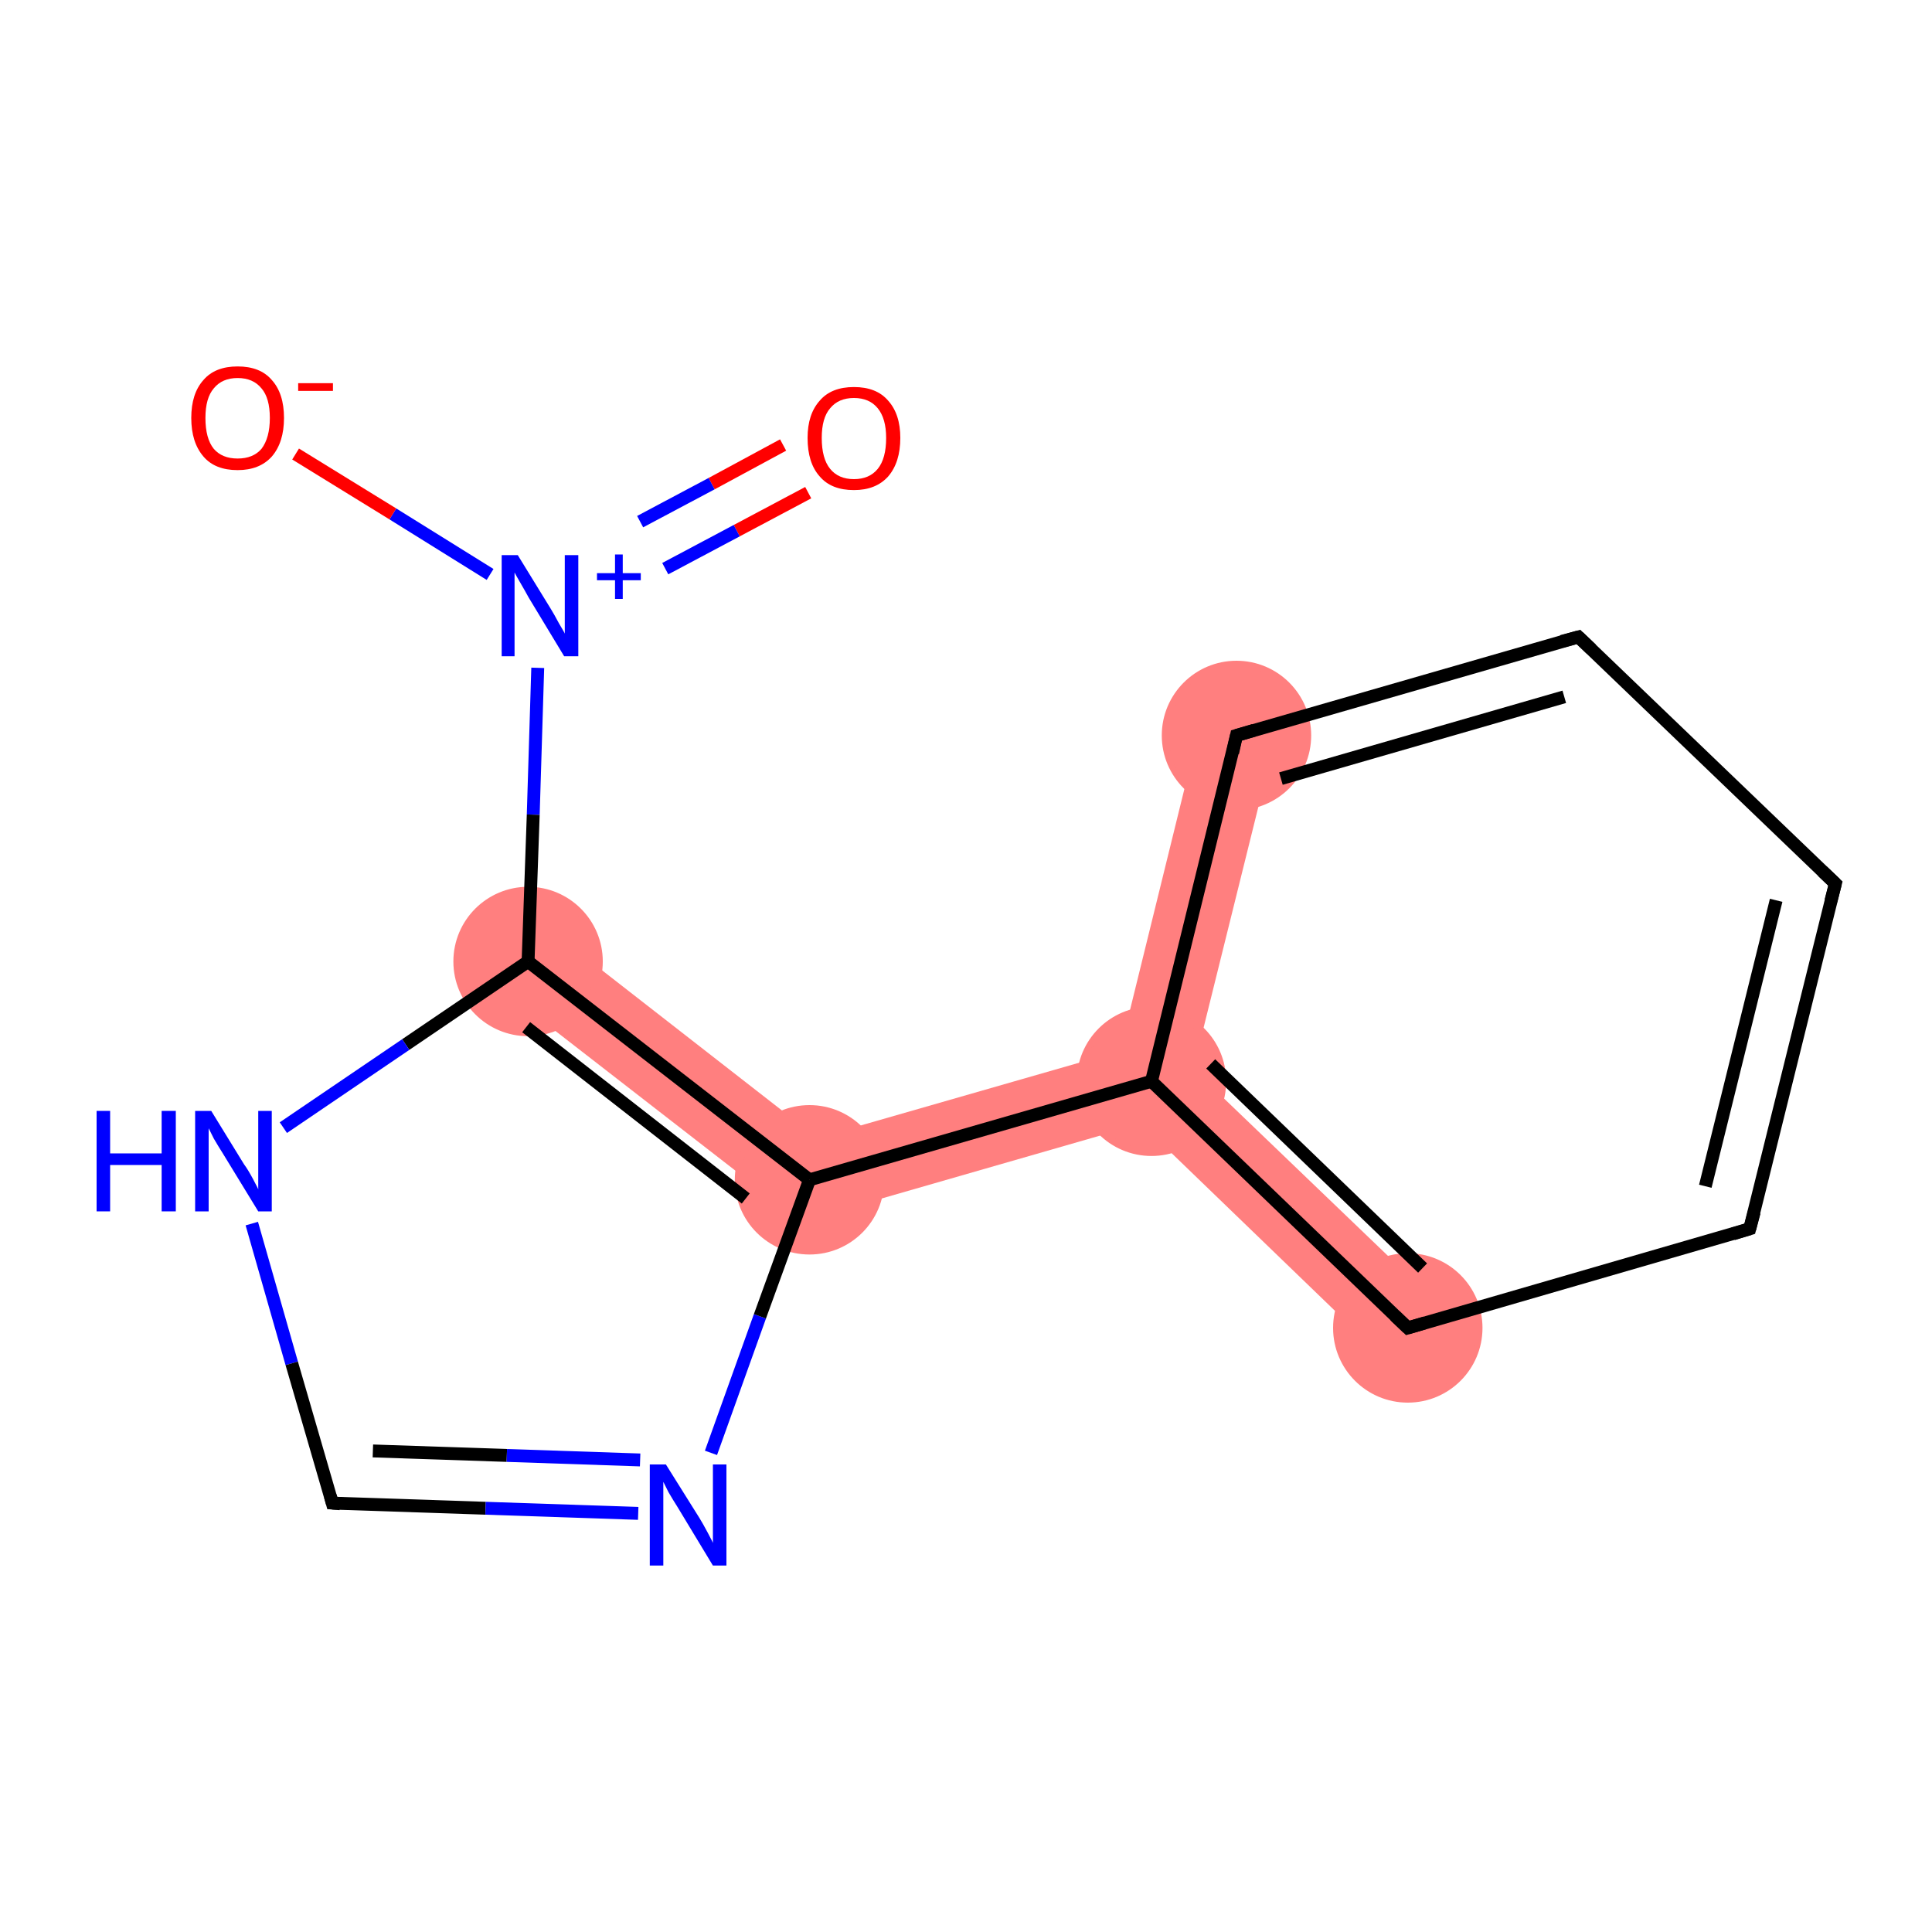 <?xml version='1.0' encoding='iso-8859-1'?>
<svg version='1.1' baseProfile='full'
              xmlns='http://www.w3.org/2000/svg'
                      xmlns:rdkit='http://www.rdkit.org/xml'
                      xmlns:xlink='http://www.w3.org/1999/xlink'
                  xml:space='preserve'
width='300px' height='300px' viewBox='0 0 300 300'>
<!-- END OF HEADER -->
<rect style='opacity:1.0;fill:#FFFFFF;stroke:none' width='300.0' height='300.0' x='0.0' y='0.0'> </rect>
<path class='bond-13 atom-3 atom-7' d='M 85.7,144.6 L 126.9,176.7 L 124.4,189.7 L 78.4,154.0 Z' style='fill:#FF7F7F;fill-rule:evenodd;fill-opacity:1;stroke:#FF7F7F;stroke-width:0.0px;stroke-linecap:butt;stroke-linejoin:miter;stroke-opacity:1;' />
<path class='bond-7 atom-7 atom-8' d='M 173.9,163.2 L 178.8,167.9 L 177.2,174.5 L 124.4,189.7 L 126.9,176.7 Z' style='fill:#FF7F7F;fill-rule:evenodd;fill-opacity:1;stroke:#FF7F7F;stroke-width:0.0px;stroke-linecap:butt;stroke-linejoin:miter;stroke-opacity:1;' />
<path class='bond-8 atom-8 atom-9' d='M 185.3,166.0 L 222.7,201.9 L 214.5,210.5 L 177.2,174.5 L 178.8,167.9 Z' style='fill:#FF7F7F;fill-rule:evenodd;fill-opacity:1;stroke:#FF7F7F;stroke-width:0.0px;stroke-linecap:butt;stroke-linejoin:miter;stroke-opacity:1;' />
<path class='bond-14 atom-8 atom-13' d='M 186.3,112.8 L 197.8,115.6 L 185.3,166.0 L 178.8,167.9 L 173.9,163.2 Z' style='fill:#FF7F7F;fill-rule:evenodd;fill-opacity:1;stroke:#FF7F7F;stroke-width:0.0px;stroke-linecap:butt;stroke-linejoin:miter;stroke-opacity:1;' />
<ellipse cx='82.0' cy='149.3' rx='11.1' ry='11.1' class='atom-3'  style='fill:#FF7F7F;fill-rule:evenodd;stroke:#FF7F7F;stroke-width:1.0px;stroke-linecap:butt;stroke-linejoin:miter;stroke-opacity:1' />
<ellipse cx='125.7' cy='183.2' rx='11.1' ry='11.1' class='atom-7'  style='fill:#FF7F7F;fill-rule:evenodd;stroke:#FF7F7F;stroke-width:1.0px;stroke-linecap:butt;stroke-linejoin:miter;stroke-opacity:1' />
<ellipse cx='178.8' cy='167.9' rx='11.1' ry='11.1' class='atom-8'  style='fill:#FF7F7F;fill-rule:evenodd;stroke:#FF7F7F;stroke-width:1.0px;stroke-linecap:butt;stroke-linejoin:miter;stroke-opacity:1' />
<ellipse cx='218.6' cy='206.2' rx='11.1' ry='11.1' class='atom-9'  style='fill:#FF7F7F;fill-rule:evenodd;stroke:#FF7F7F;stroke-width:1.0px;stroke-linecap:butt;stroke-linejoin:miter;stroke-opacity:1' />
<ellipse cx='192.0' cy='114.2' rx='11.1' ry='11.1' class='atom-13'  style='fill:#FF7F7F;fill-rule:evenodd;stroke:#FF7F7F;stroke-width:1.0px;stroke-linecap:butt;stroke-linejoin:miter;stroke-opacity:1' />
<path class='bond-0 atom-0 atom-1' d='M 125.5,76.5 L 114.4,82.4' style='fill:none;fill-rule:evenodd;stroke:#FF0000;stroke-width:2.0px;stroke-linecap:butt;stroke-linejoin:miter;stroke-opacity:1' />
<path class='bond-0 atom-0 atom-1' d='M 114.4,82.4 L 103.3,88.3' style='fill:none;fill-rule:evenodd;stroke:#0000FF;stroke-width:2.0px;stroke-linecap:butt;stroke-linejoin:miter;stroke-opacity:1' />
<path class='bond-0 atom-0 atom-1' d='M 121.6,69.1 L 110.5,75.1' style='fill:none;fill-rule:evenodd;stroke:#FF0000;stroke-width:2.0px;stroke-linecap:butt;stroke-linejoin:miter;stroke-opacity:1' />
<path class='bond-0 atom-0 atom-1' d='M 110.5,75.1 L 99.4,81.0' style='fill:none;fill-rule:evenodd;stroke:#0000FF;stroke-width:2.0px;stroke-linecap:butt;stroke-linejoin:miter;stroke-opacity:1' />
<path class='bond-1 atom-1 atom-2' d='M 76.1,89.2 L 61.0,79.8' style='fill:none;fill-rule:evenodd;stroke:#0000FF;stroke-width:2.0px;stroke-linecap:butt;stroke-linejoin:miter;stroke-opacity:1' />
<path class='bond-1 atom-1 atom-2' d='M 61.0,79.8 L 45.9,70.5' style='fill:none;fill-rule:evenodd;stroke:#FF0000;stroke-width:2.0px;stroke-linecap:butt;stroke-linejoin:miter;stroke-opacity:1' />
<path class='bond-2 atom-1 atom-3' d='M 83.5,103.7 L 82.8,126.5' style='fill:none;fill-rule:evenodd;stroke:#0000FF;stroke-width:2.0px;stroke-linecap:butt;stroke-linejoin:miter;stroke-opacity:1' />
<path class='bond-2 atom-1 atom-3' d='M 82.8,126.5 L 82.0,149.3' style='fill:none;fill-rule:evenodd;stroke:#000000;stroke-width:2.0px;stroke-linecap:butt;stroke-linejoin:miter;stroke-opacity:1' />
<path class='bond-3 atom-3 atom-4' d='M 82.0,149.3 L 63.0,162.2' style='fill:none;fill-rule:evenodd;stroke:#000000;stroke-width:2.0px;stroke-linecap:butt;stroke-linejoin:miter;stroke-opacity:1' />
<path class='bond-3 atom-3 atom-4' d='M 63.0,162.2 L 44.0,175.1' style='fill:none;fill-rule:evenodd;stroke:#0000FF;stroke-width:2.0px;stroke-linecap:butt;stroke-linejoin:miter;stroke-opacity:1' />
<path class='bond-4 atom-4 atom-5' d='M 39.1,190.0 L 45.3,211.7' style='fill:none;fill-rule:evenodd;stroke:#0000FF;stroke-width:2.0px;stroke-linecap:butt;stroke-linejoin:miter;stroke-opacity:1' />
<path class='bond-4 atom-4 atom-5' d='M 45.3,211.7 L 51.6,233.4' style='fill:none;fill-rule:evenodd;stroke:#000000;stroke-width:2.0px;stroke-linecap:butt;stroke-linejoin:miter;stroke-opacity:1' />
<path class='bond-5 atom-5 atom-6' d='M 51.6,233.4 L 75.4,234.2' style='fill:none;fill-rule:evenodd;stroke:#000000;stroke-width:2.0px;stroke-linecap:butt;stroke-linejoin:miter;stroke-opacity:1' />
<path class='bond-5 atom-5 atom-6' d='M 75.4,234.2 L 99.1,235.0' style='fill:none;fill-rule:evenodd;stroke:#0000FF;stroke-width:2.0px;stroke-linecap:butt;stroke-linejoin:miter;stroke-opacity:1' />
<path class='bond-5 atom-5 atom-6' d='M 57.9,225.3 L 78.7,226.0' style='fill:none;fill-rule:evenodd;stroke:#000000;stroke-width:2.0px;stroke-linecap:butt;stroke-linejoin:miter;stroke-opacity:1' />
<path class='bond-5 atom-5 atom-6' d='M 78.7,226.0 L 99.4,226.7' style='fill:none;fill-rule:evenodd;stroke:#0000FF;stroke-width:2.0px;stroke-linecap:butt;stroke-linejoin:miter;stroke-opacity:1' />
<path class='bond-6 atom-6 atom-7' d='M 110.4,225.6 L 118.0,204.4' style='fill:none;fill-rule:evenodd;stroke:#0000FF;stroke-width:2.0px;stroke-linecap:butt;stroke-linejoin:miter;stroke-opacity:1' />
<path class='bond-6 atom-6 atom-7' d='M 118.0,204.4 L 125.7,183.2' style='fill:none;fill-rule:evenodd;stroke:#000000;stroke-width:2.0px;stroke-linecap:butt;stroke-linejoin:miter;stroke-opacity:1' />
<path class='bond-7 atom-7 atom-8' d='M 125.7,183.2 L 178.8,167.9' style='fill:none;fill-rule:evenodd;stroke:#000000;stroke-width:2.0px;stroke-linecap:butt;stroke-linejoin:miter;stroke-opacity:1' />
<path class='bond-8 atom-8 atom-9' d='M 178.8,167.9 L 218.6,206.2' style='fill:none;fill-rule:evenodd;stroke:#000000;stroke-width:2.0px;stroke-linecap:butt;stroke-linejoin:miter;stroke-opacity:1' />
<path class='bond-8 atom-8 atom-9' d='M 188.0,165.2 L 220.9,196.9' style='fill:none;fill-rule:evenodd;stroke:#000000;stroke-width:2.0px;stroke-linecap:butt;stroke-linejoin:miter;stroke-opacity:1' />
<path class='bond-9 atom-9 atom-10' d='M 218.6,206.2 L 271.7,190.8' style='fill:none;fill-rule:evenodd;stroke:#000000;stroke-width:2.0px;stroke-linecap:butt;stroke-linejoin:miter;stroke-opacity:1' />
<path class='bond-10 atom-10 atom-11' d='M 271.7,190.8 L 285.0,137.2' style='fill:none;fill-rule:evenodd;stroke:#000000;stroke-width:2.0px;stroke-linecap:butt;stroke-linejoin:miter;stroke-opacity:1' />
<path class='bond-10 atom-10 atom-11' d='M 264.8,184.2 L 275.8,139.8' style='fill:none;fill-rule:evenodd;stroke:#000000;stroke-width:2.0px;stroke-linecap:butt;stroke-linejoin:miter;stroke-opacity:1' />
<path class='bond-11 atom-11 atom-12' d='M 285.0,137.2 L 245.1,98.9' style='fill:none;fill-rule:evenodd;stroke:#000000;stroke-width:2.0px;stroke-linecap:butt;stroke-linejoin:miter;stroke-opacity:1' />
<path class='bond-12 atom-12 atom-13' d='M 245.1,98.9 L 192.0,114.2' style='fill:none;fill-rule:evenodd;stroke:#000000;stroke-width:2.0px;stroke-linecap:butt;stroke-linejoin:miter;stroke-opacity:1' />
<path class='bond-12 atom-12 atom-13' d='M 242.9,108.2 L 198.9,120.9' style='fill:none;fill-rule:evenodd;stroke:#000000;stroke-width:2.0px;stroke-linecap:butt;stroke-linejoin:miter;stroke-opacity:1' />
<path class='bond-13 atom-7 atom-3' d='M 125.7,183.2 L 82.0,149.3' style='fill:none;fill-rule:evenodd;stroke:#000000;stroke-width:2.0px;stroke-linecap:butt;stroke-linejoin:miter;stroke-opacity:1' />
<path class='bond-13 atom-7 atom-3' d='M 115.8,186.1 L 81.7,159.5' style='fill:none;fill-rule:evenodd;stroke:#000000;stroke-width:2.0px;stroke-linecap:butt;stroke-linejoin:miter;stroke-opacity:1' />
<path class='bond-14 atom-13 atom-8' d='M 192.0,114.2 L 178.8,167.9' style='fill:none;fill-rule:evenodd;stroke:#000000;stroke-width:2.0px;stroke-linecap:butt;stroke-linejoin:miter;stroke-opacity:1' />
<path d='M 51.3,232.3 L 51.6,233.4 L 52.8,233.5' style='fill:none;stroke:#000000;stroke-width:2.0px;stroke-linecap:butt;stroke-linejoin:miter;stroke-opacity:1;' />
<path d='M 216.6,204.3 L 218.6,206.2 L 221.3,205.4' style='fill:none;stroke:#000000;stroke-width:2.0px;stroke-linecap:butt;stroke-linejoin:miter;stroke-opacity:1;' />
<path d='M 269.1,191.6 L 271.7,190.8 L 272.4,188.2' style='fill:none;stroke:#000000;stroke-width:2.0px;stroke-linecap:butt;stroke-linejoin:miter;stroke-opacity:1;' />
<path d='M 284.3,139.9 L 285.0,137.2 L 283.0,135.3' style='fill:none;stroke:#000000;stroke-width:2.0px;stroke-linecap:butt;stroke-linejoin:miter;stroke-opacity:1;' />
<path d='M 247.1,100.8 L 245.1,98.9 L 242.5,99.6' style='fill:none;stroke:#000000;stroke-width:2.0px;stroke-linecap:butt;stroke-linejoin:miter;stroke-opacity:1;' />
<path d='M 194.7,113.4 L 192.0,114.2 L 191.4,116.9' style='fill:none;stroke:#000000;stroke-width:2.0px;stroke-linecap:butt;stroke-linejoin:miter;stroke-opacity:1;' />
<path class='atom-0' d='M 125.4 68.0
Q 125.4 64.3, 127.3 62.2
Q 129.1 60.1, 132.6 60.1
Q 136.1 60.1, 137.9 62.2
Q 139.8 64.3, 139.8 68.0
Q 139.8 71.8, 137.9 74.0
Q 136.0 76.1, 132.6 76.1
Q 129.1 76.1, 127.3 74.0
Q 125.4 71.9, 125.4 68.0
M 132.6 74.4
Q 135.0 74.4, 136.3 72.8
Q 137.6 71.2, 137.6 68.0
Q 137.6 65.0, 136.3 63.4
Q 135.0 61.8, 132.6 61.8
Q 130.2 61.8, 128.9 63.4
Q 127.6 64.9, 127.6 68.0
Q 127.6 71.2, 128.9 72.8
Q 130.2 74.4, 132.6 74.4
' fill='#FF0000'/>
<path class='atom-1' d='M 80.4 86.2
L 85.5 94.5
Q 86.0 95.3, 86.8 96.8
Q 87.7 98.3, 87.7 98.4
L 87.7 86.2
L 89.8 86.2
L 89.8 101.9
L 87.6 101.9
L 82.1 92.8
Q 81.5 91.7, 80.8 90.5
Q 80.1 89.3, 79.9 88.9
L 79.9 101.9
L 77.9 101.9
L 77.9 86.2
L 80.4 86.2
' fill='#0000FF'/>
<path class='atom-1' d='M 92.7 89.0
L 95.5 89.0
L 95.5 86.1
L 96.7 86.1
L 96.7 89.0
L 99.5 89.0
L 99.5 90.1
L 96.7 90.1
L 96.7 93.0
L 95.5 93.0
L 95.5 90.1
L 92.7 90.1
L 92.7 89.0
' fill='#0000FF'/>
<path class='atom-2' d='M 29.7 64.9
Q 29.7 61.1, 31.6 59.0
Q 33.4 56.9, 36.9 56.9
Q 40.4 56.9, 42.2 59.0
Q 44.1 61.1, 44.1 64.9
Q 44.1 68.7, 42.2 70.9
Q 40.3 73.0, 36.9 73.0
Q 33.4 73.0, 31.6 70.9
Q 29.7 68.7, 29.7 64.9
M 36.9 71.2
Q 39.3 71.2, 40.6 69.7
Q 41.9 68.0, 41.9 64.9
Q 41.9 61.8, 40.6 60.3
Q 39.3 58.7, 36.9 58.7
Q 34.5 58.7, 33.2 60.3
Q 31.9 61.8, 31.9 64.9
Q 31.9 68.1, 33.2 69.7
Q 34.5 71.2, 36.9 71.2
' fill='#FF0000'/>
<path class='atom-2' d='M 46.3 59.5
L 51.7 59.5
L 51.7 60.7
L 46.3 60.7
L 46.3 59.5
' fill='#FF0000'/>
<path class='atom-4' d='M 15.0 172.5
L 17.1 172.5
L 17.1 179.1
L 25.1 179.1
L 25.1 172.5
L 27.3 172.5
L 27.3 188.1
L 25.1 188.1
L 25.1 180.9
L 17.1 180.9
L 17.1 188.1
L 15.0 188.1
L 15.0 172.5
' fill='#0000FF'/>
<path class='atom-4' d='M 32.8 172.5
L 37.9 180.8
Q 38.5 181.6, 39.3 183.1
Q 40.1 184.6, 40.1 184.7
L 40.1 172.5
L 42.2 172.5
L 42.2 188.1
L 40.1 188.1
L 34.6 179.1
Q 33.9 178.0, 33.2 176.8
Q 32.6 175.6, 32.4 175.2
L 32.4 188.1
L 30.3 188.1
L 30.3 172.5
L 32.8 172.5
' fill='#0000FF'/>
<path class='atom-6' d='M 103.4 227.4
L 108.6 235.7
Q 109.1 236.5, 109.9 238.0
Q 110.7 239.5, 110.7 239.6
L 110.7 227.4
L 112.8 227.4
L 112.8 243.1
L 110.7 243.1
L 105.2 234.0
Q 104.5 232.9, 103.8 231.7
Q 103.2 230.5, 103.0 230.1
L 103.0 243.1
L 100.9 243.1
L 100.9 227.4
L 103.4 227.4
' fill='#0000FF'/>
</svg>
